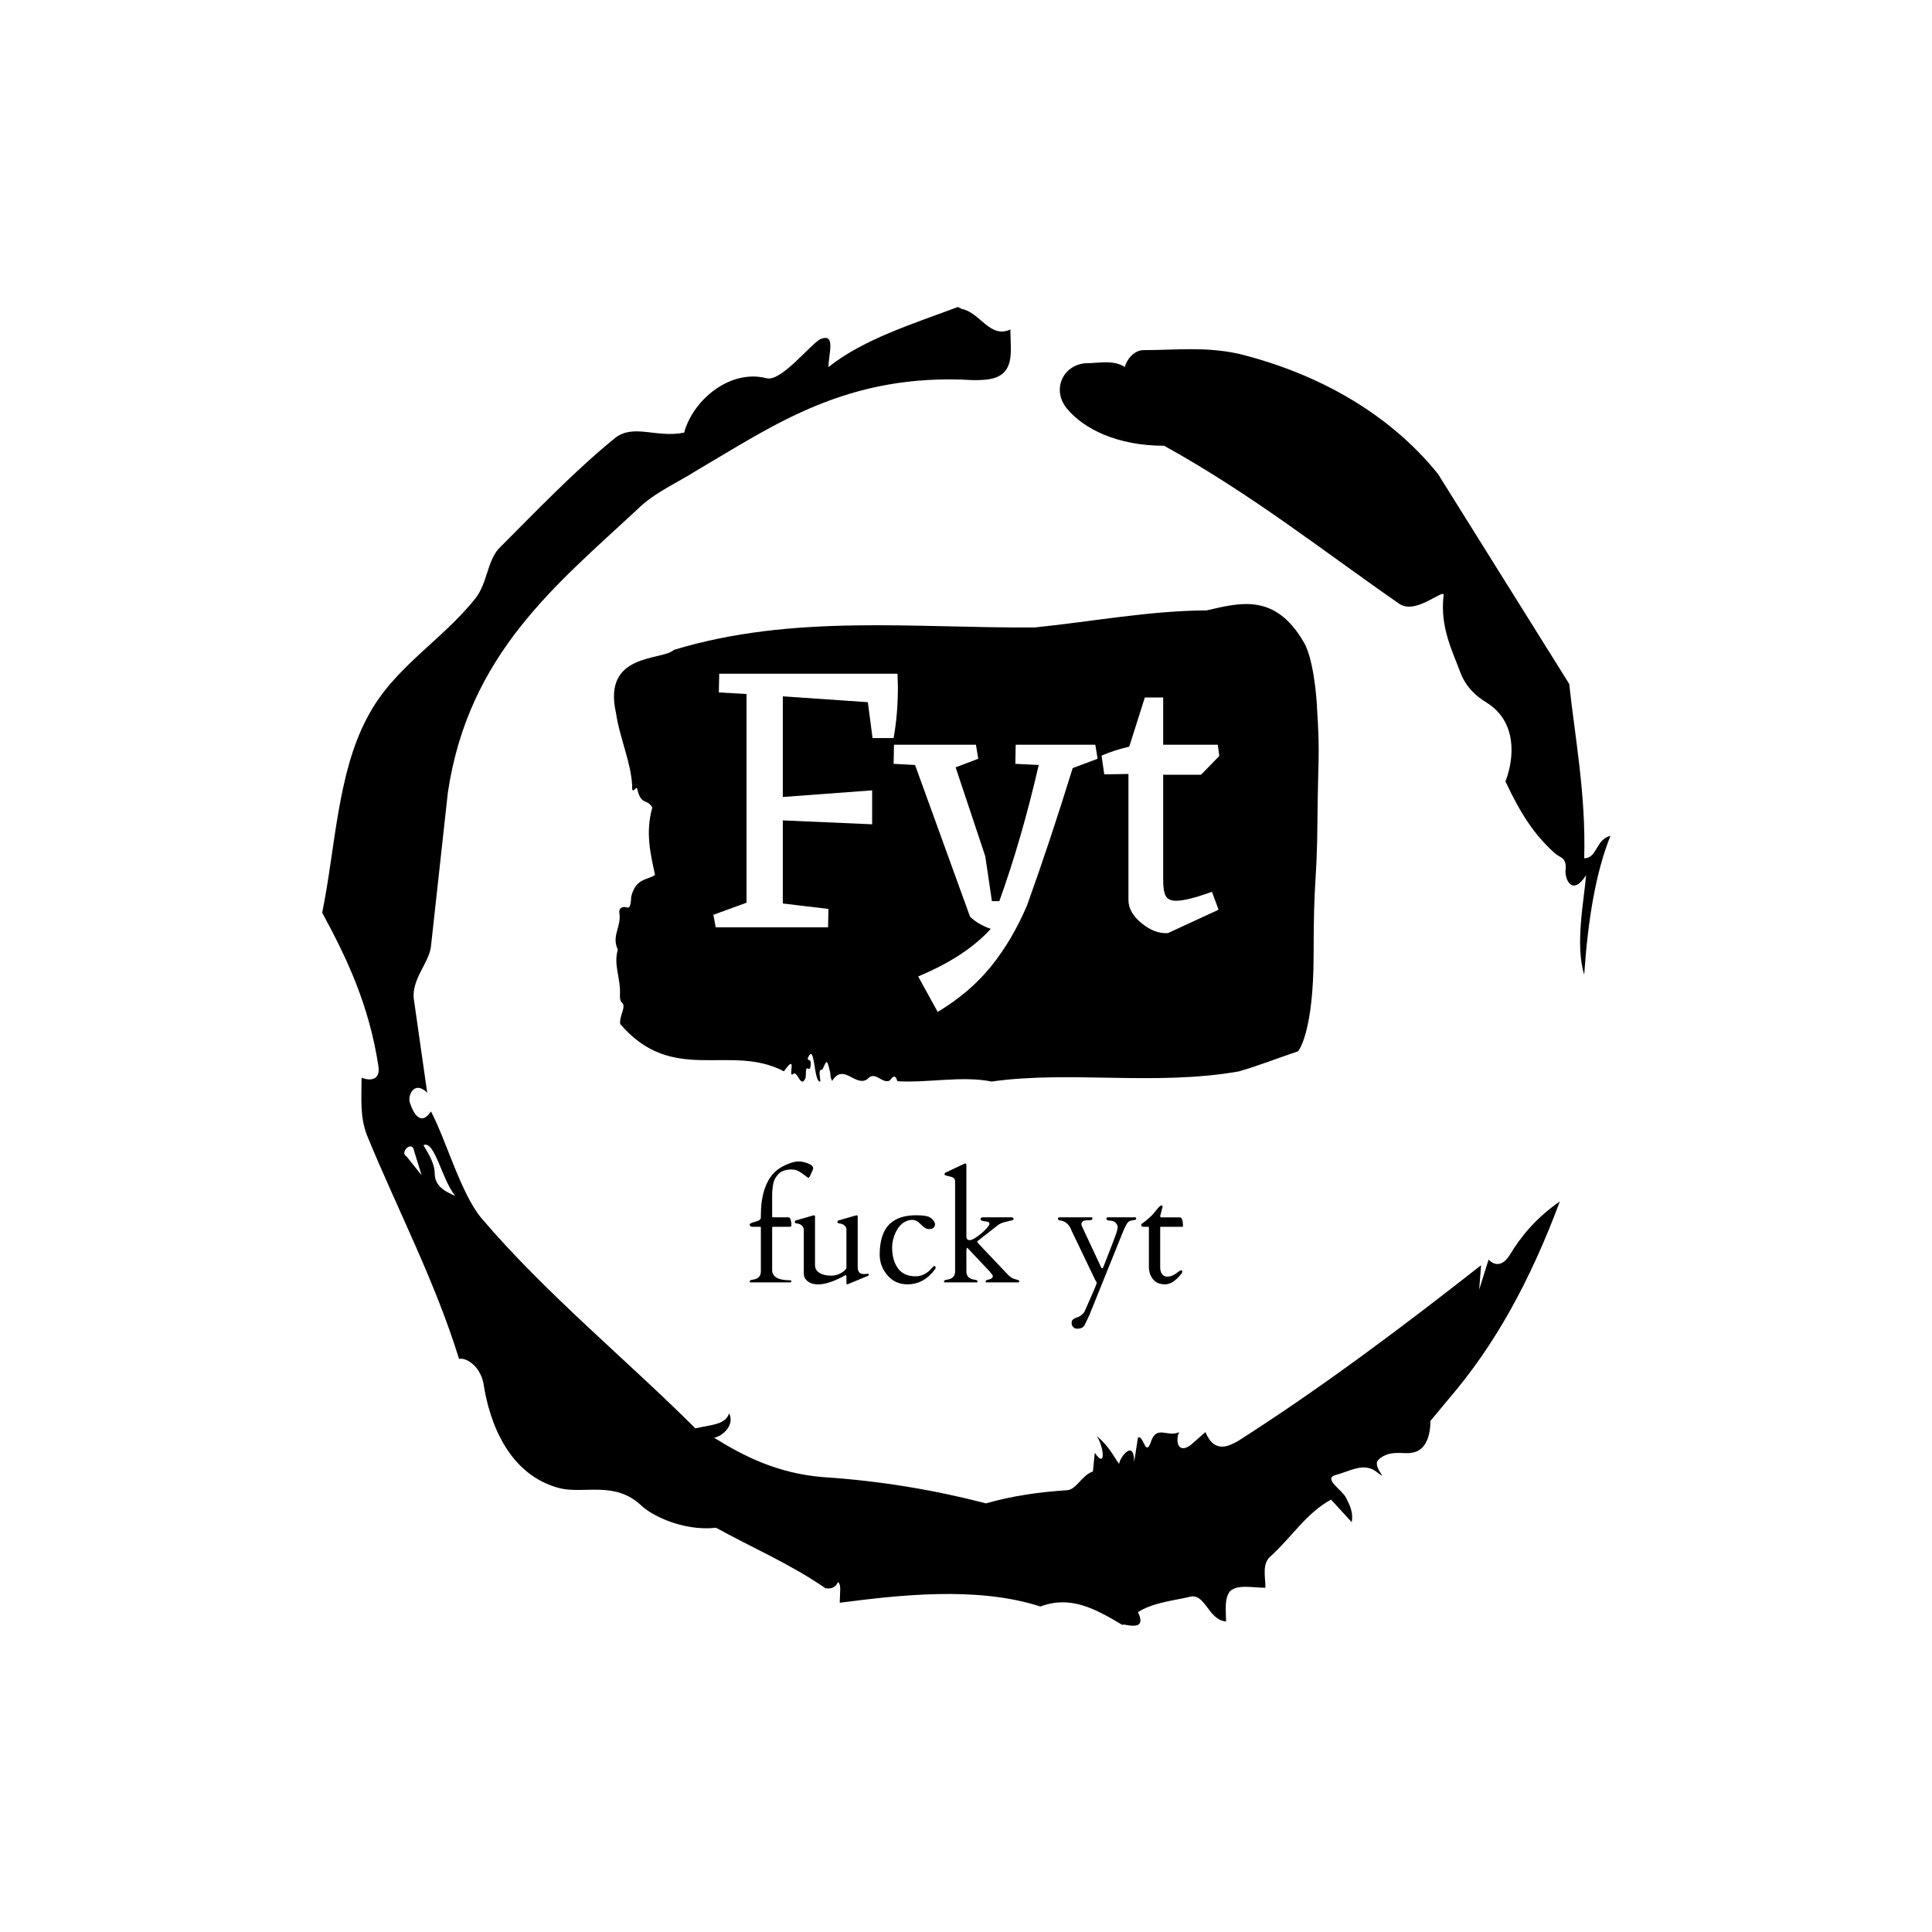 <svg xmlns="http://www.w3.org/2000/svg" version="1.1" xmlns:xlink="http://www.w3.org/1999/xlink" xmlns:svgjs="http://svgjs.dev/svgjs" width="1500" height="1500" viewBox="0 0 1500 1500"><rect width="1500" height="1500" fill="#ffffff"></rect><g transform="matrix(0.667,0,0,0.667,250,187.667)"><svg viewBox="0 0 320 360" data-background-color="#ffffff" preserveAspectRatio="xMidYMid meet" height="1687" width="1500" xmlns="http://www.w3.org/2000/svg" xmlns:xlink="http://www.w3.org/1999/xlink"><g id="tight-bounds" transform="matrix(1,0,0,1,0,0)"><svg viewBox="0 0 320 360" height="360" width="320"><g><svg></svg></g><g><svg viewBox="0 0 320 360" height="360" width="320"><g><path d="M20.961 227.22l3.726 4.658-1.863-6.056c-0.466-2.795-3.726 0.466-1.863 1.398M25.153 224.425c1.397 2.329 2.795 4.658 2.795 6.987 0 3.261 2.795 4.658 5.123 5.589-3.261-3.726-5.124-13.974-7.918-12.576M204.017 26.929c7.918 0 15.371-0.932 23.756 0.931 20.495 5.124 37.729 15.371 49.374 29.811l32.606 52.169c1.397 13.042 4.192 27.482 3.726 43.319 3.261 0 2.795-4.658 6.521-5.59-3.726 9.316-5.59 20.961-6.521 34.469-2.329-7.453 0-18.632 0.466-24.687-3.261 5.124-5.124 1.397-5.124-0.932 0.466-3.726-1.397-3.261-2.795-4.658-5.124-4.658-8.384-9.782-12.11-17.7 2.329-6.055 2.795-14.905-4.658-19.563-2.329-1.397-5.124-3.726-6.521-7.453-1.863-5.124-5.124-11.179-4.193-19.097 0.466-2.329-6.987 5.124-11.179 1.863-18.166-12.576-36.332-27.016-58.224-39.127-11.645 0-20.029-4.192-24.221-9.316-3.726-4.658-0.932-10.713 4.658-11.179 3.261 0 6.987-0.932 9.782 0.932 0.466-1.863 2.329-4.192 4.657-4.192M157.904 16.215l0.932 0.466c4.658 0.932 6.987 7.453 12.11 5.124 0 3.261 0.466 6.521-0.466 8.85-1.397 3.726-5.59 3.726-8.85 3.726-31.208-1.863-49.374 11.179-68.471 22.358-5.124 3.261-10.713 5.59-14.906 9.782-20.029 18.632-41.921 35.866-47.045 70.335l-4.192 38.195c-0.466 4.192-5.124 8.384-4.192 13.508l3.26 22.824c-3.261-3.261-5.124 0.932-4.192 2.795 0.466 1.397 2.329 6.055 5.124 1.863 3.726 6.987 7.453 20.495 12.576 26.55 15.837 18.632 36.332 35.4 53.101 52.169 4.192-0.932 7.453-0.932 8.384-3.727 1.397 2.795-1.397 5.59-3.726 6.056 7.453 4.658 15.837 8.85 27.016 9.781 14.44 0.932 27.948 3.261 40.524 6.522 6.521-1.863 13.042-2.795 20.029-3.261 2.329 0 3.726-3.726 6.521-4.658l0.466-4.658c2.795 4.192 2.329-1.397 0.466-4.192 3.261 2.795 4.192 5.124 5.589 6.987 0-1.397 3.726-6.521 3.727-0.466l0.931-6.055c1.397-0.932 1.863 5.124 3.261 0.931 1.397-4.192 4.192-0.932 6.987-2.329-0.932 1.863-0.466 5.59 2.794 3.261l3.727-3.261c2.329 5.59 6.055 3.261 7.918 2.329 20.495-13.042 40.99-28.413 60.553-43.784l-0.466 6.055 2.329-7.453c2.329 2.329 4.192 0.466 5.124-0.931 2.795-4.658 6.521-9.316 12.577-13.508-7.453 20.029-16.303 35.866-27.482 48.908l-4.658 5.59c0 3.261-0.932 7.453-4.658 7.918-1.863 0.466-5.59-0.932-8.384 1.863-1.397 1.863 3.261 5.59-0.466 2.795-3.261-2.329-6.521 0-10.248 0.932-2.795 0.932 1.863 3.726 2.795 5.589 0.932 1.863 1.863 3.726 1.398 6.056l-5.124-5.59c-6.055 3.261-9.782 9.316-14.906 13.974-2.329 1.863-1.397 5.124-1.397 7.918-3.261 0-6.987-0.932-8.85 0.932-1.397 1.863-0.932 4.658-0.932 7.453-4.658-0.466-5.124-7.453-9.315-6.056-4.192 0.932-8.85 1.397-12.577 3.727 2.795 5.59-4.658 2.329-3.726 3.26-6.987-4.192-13.042-7.453-20.495-4.658-15.837-5.124-35.4-2.795-49.84-0.931 0-2.329 0.466-4.658-0.466-5.124-0.932 2.329-3.726 1.397-3.26 1.397-8.85-6.055-17.7-9.782-27.016-14.905-8.384 0.932-16.303-3.261-18.632-5.59-6.521-6.055-13.974-2.795-20.029-4.192-13.042-3.261-17.7-16.769-19.098-26.084-0.932-4.658-4.658-6.521-6.055-6.056-6.055-19.563-15.371-37.263-22.824-55.429-1.863-4.658-1.397-9.316-1.397-14.44 2.329 0.932 4.658 0.466 4.192-2.794-2.329-15.371-7.918-27.016-13.974-38.195 3.261-15.837 3.726-34.469 11.179-48.443 6.521-12.576 18.632-19.098 27.016-29.811 2.795-3.726 2.795-8.85 5.59-12.11 9.316-9.316 18.632-19.098 28.879-27.482 4.658-3.726 10.247 0 17.234-1.397 2.329-8.384 11.645-15.837 20.495-13.508 3.726 0.932 11.179-8.85 13.508-9.782 3.726-1.397 1.863 3.726 1.863 6.987 8.85-6.987 20.961-10.713 32.14-14.906" fill="#000000" fill-rule="nonzero" stroke="none" stroke-width="1" stroke-linecap="butt" stroke-linejoin="miter" stroke-miterlimit="10" stroke-dasharray="" stroke-dashoffset="0" font-family="none" font-weight="none" font-size="none" text-anchor="none" style="mix-blend-mode: normal" data-fill-palette-color="tertiary"></path></g><g transform="matrix(1,0,0,1,72.476,90)"><svg viewBox="0 0 175.049 180" height="180" width="175.049"><g><svg viewBox="0 0 192 197.431" height="180" width="175.049"><g><svg viewBox="0 0 192 197.431" height="197.431" width="192"><g id="textblocktransform"><svg viewBox="0 0 192 197.431" height="197.431" width="192" id="textblock"><g><svg viewBox="0 0 192 130.116" height="130.116" width="192"><path d="M191.55 27.907C190.648 14.401 188.075 10.647 188.075 10.647 180.177-3.264 170.321-0.266 161.466 1.733 145.832 1.814 130.262 4.785 114.664 6.379 81.926 6.622 48.907 2.624 16.331 12.484 13.271 15.509-3.175 13.078 0.544 29.636 1.519 36.524 5.075 44.169 4.967 50.489 5.455 51.597 6.132 49.058 6.42 50.651 7.431 54.946 9.083 52.92 10.437 55.46 8.551 62.24 9.905 67.885 11.195 73.801 8.921 75.34 6.005 74.611 4.696 79.716 4.561 83.417 3.83 82.715 3.027 82.553 2.44 82.445 1.257 82.85 1.456 84.011 2.133 87.982-0.774 90.278 1.05 94.168-0.205 98.382 1.916 102.028 1.627 106.593 1.591 107.512 1.79 108.295 2.106 108.511 3.505 109.673 1.465 111.942 1.682 114.4 16.033 131.201 31.604 119.586 46.308 127.311 50.126 121.909 47.256 129.229 48.781 128.095 49.972 126.771 50.839 132.255 52.184 129.148 52.392 128.257 52.076 126.15 52.816 126.555 53.204 126.771 53.547 126.717 53.601 125.475 53.682 123.611 52.969 124.772 52.78 123.8 54.829 118.884 54.323 130.58 56.246 130.094 56.156 128.662 55.596 126.609 56.742 126.879 57.88 124.826 57.916 123.125 58.927 127.744 58.963 128.743 59.143 129.445 59.432 129.932 62.591 124.907 65.732 131.714 69.045 129.445 71.076 126.96 73.026 130.796 75.084 129.851 75.806 129.094 76.537 127.744 77.232 130.013 85.744 130.499 94.815 128.473 102.885 130.094 124.449 127.068 147.493 131.336 170.23 127.338 175.592 125.799 181.161 123.611 186.387 121.855 186.387 121.855 190.621 117.047 190.621 95.437S191.523 76.529 191.659 59.322C191.794 42.116 192.426 41.413 191.523 27.907Z" opacity="1" fill="#000000" data-fill-palette-color="tertiary"></path><g transform="matrix(1,0,0,1,27.072,18.982)"><svg width="137.856" viewBox="1.5 -32.5 64.84 43.35" height="92.152" data-palette-color="#ffffff"><path d="M2.25-32.5L25.1-32.5 25.15-30.8Q25.15-27.3 24.6-24.25L24.6-24.25 21.9-24.25 21.3-28.85 10.4-29.6 10.4-16.7 21.85-17.55 21.85-13.2 10.4-13.7 10.4-3.05 16.25-2.35 16.2 0 1.8 0 1.5-1.6 5.75-3.15 5.75-29.9 2.2-30.1 2.25-32.5ZM50.45-23.4L50.75-21.6 47.55-20.4Q44.7-11.15 41.7-2.8L41.7-2.8Q39.8 1.65 37.1 5 34.4 8.35 30.25 10.85L30.25 10.85 27.75 6.3Q33.85 3.75 37.05 0.2L37.05 0.2Q35.45-0.35 34.4-1.35L34.4-1.35 27.35-20.8 24.6-20.95 24.65-23.4 35.15-23.4 35.45-21.6 32.55-20.5 36.35-9.1 37.2-3.35 38.15-3.35Q41-11.25 43.2-20.8L43.2-20.8 40.2-20.95 40.25-23.4 50.45-23.4ZM60.8-3.4L60.8-3.4Q62.25-3.4 65.4-4.55L65.4-4.55 66.25-2.25 59.75 0.75Q58.05 0.85 56.37-0.53 54.7-1.9 54.7-3.5L54.7-3.5 54.7-19.65 51.6-19.6 51.25-22Q52.85-22.7 54.8-23.15L54.8-23.15 56.8-29.45 59.15-29.45 59.15-23.4 66.15-23.4 66.34-21.95 64-19.55 59.15-19.55 59.15-6.1Q59.15-4.55 59.5-3.98 59.85-3.4 60.8-3.4Z" opacity="1" transform="matrix(1,0,0,1,0,0)" fill="#ffffff" class="wordmark-text-0" data-fill-palette-color="quaternary" id="text-0"></path></svg></g></svg></g><g transform="matrix(1,0,0,1,36.961,151.871)"><svg viewBox="0 0 118.078 45.56" height="45.56" width="118.078"><g transform="matrix(1,0,0,1,0,0)"><svg width="118.078" viewBox="0.98 -40.82 146.27 56.45" height="45.56" data-palette-color="#ed2647"><path d="M15.06-0.39L15.06-0.39Q15.06 0 14.62 0L14.62 0 1.22 0Q0.98-0.05 0.98-0.34L0.98-0.34Q0.98-0.78 2.12-0.93L2.12-0.93Q4.76-1.32 4.76-3.71L4.76-3.71 4.76-18.51Q4.76-18.77 4.47-18.77L4.47-18.77 1.81-18.77Q1.51-18.77 1.25-18.96 0.98-19.14 0.98-19.45 0.98-19.75 1.27-19.92L1.27-19.92Q1.68-20.17 3.22-20.58 4.76-21 4.76-21.95L4.76-21.95 4.76-22.75Q4.76-31.54 8.57-36.28L8.57-36.28Q10.69-38.94 15.04-40.38L15.04-40.38Q16.36-40.82 17.65-40.82 18.95-40.82 20.68-40.15 22.41-39.48 22.41-38.53L22.41-38.53Q22.41-38.33 22.35-38.18 22.29-38.04 22.22-37.82L22.22-37.82 21.22-35.67Q21.02-35.28 20.75-35.28L20.75-35.28Q20.68-35.28 19.7-36.05 18.73-36.82 17.64-37.46 16.55-38.11 15.09-38.11L15.09-38.11Q12.23-38.11 10.77-36.65 9.3-35.18 8.94-33.34 8.57-31.49 8.57-29.27L8.57-29.27 8.57-22.17Q8.57-21.97 8.81-21.97L8.81-21.97 13.57-21.97Q14.26-21.97 14.47-21.84 14.67-21.7 14.87-20.96 15.06-20.21 15.06-19.59 15.06-18.97 14.94-18.87 14.82-18.77 14.43-18.77L14.43-18.77 8.89-18.77Q8.57-18.77 8.57-18.53L8.57-18.53 8.57-4.2Q8.57-0.71 14.62-0.71L14.62-0.71Q15.06-0.66 15.06-0.39ZM33.64 0.05L33.64-2.15Q33.52-2.56 33.32-2.43 33.13-2.29 31.74-1.59L31.74-1.59Q27.17 0.68 24.12 0.68 21.07 0.68 19.72-1.27L19.72-1.27Q19.24-2 19.24-3.08L19.24-3.08 19.24-17.97Q19.16-18.68 18.6-19.19L18.6-19.19Q17.84-19.82 17.03-19.87 16.21-19.92 16.21-20.37 16.21-20.83 16.6-20.92L16.6-20.92 22.19-22.53Q22.48-22.63 22.76-22.63 23.04-22.63 23.04-22.22L23.04-22.22 23.04-5.83Q23.04-4.13 24.56-3.2 26.07-2.27 28.43-2.27 30.78-2.27 32.66-3.71L32.66-3.71Q33.25-4.17 33.64-4.74L33.64-4.74 33.64-17.97Q33.57-18.68 33.01-19.19L33.01-19.19Q32.25-19.82 31.43-19.87 30.61-19.92 30.61-20.37 30.61-20.83 31-20.92L31-20.92 36.59-22.53Q36.89-22.63 37.17-22.63 37.45-22.63 37.45-22.14L37.45-22.14 37.45-4.81Q37.57-3.74 38.06-3.27 38.55-2.81 39.65-2.81L39.65-2.81 41.06-2.91Q41.21-2.91 41.21-2.62 41.21-2.34 40.84-2.17L40.84-2.17 34.35 0.51Q34.06 0.66 33.85 0.66 33.64 0.66 33.64 0.05L33.64 0.05ZM63.54-19.7L63.54-19.7Q63.54-17.99 61.57-17.99L61.57-17.99Q60.57-17.99 59.87-18.57 59.17-19.14 58.8-19.54 58.42-19.95 58-20.29L58-20.29Q56.25-21.73 53.72-20.61 51.19-19.48 49.82-15.82L49.82-15.82Q49.07-13.79 49.07-11.79L49.07-11.79Q49.07-7.5 51.02-4.77 52.97-2.05 57-2.05L57-2.05Q60-2.05 62.4-4.74L62.4-4.74Q63.13-5.54 63.28-5.54 63.42-5.54 63.59-5.4 63.76-5.25 63.76-4.97 63.76-4.69 63.62-4.54L63.62-4.54Q59.88 0.66 54.22 0.66L54.22 0.66Q50.12 0.66 47.49-2.39 44.87-5.44 44.87-9.38L44.87-9.38Q44.89-16.65 48.38-19.85L48.38-19.85Q51.46-22.66 57.15-22.66L57.15-22.66Q60.66-22.66 61.81-21.95 62.96-21.24 63.42-20.17L63.42-20.17Q63.54-19.92 63.54-19.7ZM74.46-11.69L74.43-11.69Q74.14-11.69 74.14-10.5L74.14-10.5 74.14-3.71Q74.14-1.32 76.77-0.93L76.77-0.93Q77.92-0.78 77.92-0.39 77.92 0 77.68 0L77.68 0 66.79 0Q66.55-0.05 66.55-0.34L66.55-0.34Q66.55-0.78 67.69-0.93L67.69-0.93Q70.33-1.32 70.33-3.71L70.33-3.71 70.33-34.16Q70.33-35.18 69.21-35.57L69.21-35.57Q68.72-35.74 68.16-35.85 67.6-35.96 67.27-36.06 66.94-36.16 66.85-36.24 66.76-36.33 66.76-36.61 66.76-36.89 67.13-37.08L67.13-37.08 73.36-40.01Q73.65-40.16 73.72-40.16L73.72-40.16Q74.14-40.16 74.14-39.58L74.14-39.58 74.14-15.21Q74.33-14.5 74.65-14.38 74.97-14.26 75.33-14.26L75.33-14.26Q76.04-14.26 77.67-15.37 79.29-16.48 80.61-17.86 81.93-19.24 81.93-19.76 81.93-20.29 81.46-20.42 81-20.56 80.42-20.62 79.85-20.68 79.39-20.81 78.92-20.95 78.92-21.46 78.92-21.97 79.92-21.97L79.92-21.97 89.23-21.97Q90.08-21.97 90.08-21.41L90.08-21.41Q90.08-21.12 89.52-20.95 88.96-20.78 87.35-20.42 85.73-20.07 84.78-19.31L84.78-19.31 77.78-13.84Q77.78-13.53 78.24-13.06L78.24-13.06 88.27-2.49Q89.25-1.49 90.28-1.18 91.3-0.88 91.64-0.78 91.98-0.68 91.98-0.44L91.98-0.44Q91.98 0 91.59 0L91.59 0 80.88 0Q80.63 0 80.63-0.29L80.63-0.29Q80.63-0.73 81.24-0.85L81.24-0.85Q83.07-1.2 83.07-2.1L83.07-2.1Q83.07-2.37 82.71-2.81 82.34-3.25 82.02-3.66L82.02-3.66 74.48-11.65Q74.48-11.67 74.46-11.69L74.46-11.69ZM121.94-21.97L131.19-21.97Q131.46-21.9 131.46-21.63 131.46-21.36 131.41-21.28 131.36-21.19 131.18-21.13 130.99-21.07 130.66-21.02 130.33-20.97 129.63-20.84 128.92-20.7 128.36-19.85 127.8-18.99 127.16-17.48L127.16-17.48 115.69 10.96 114.1 14.33Q113.49 15.63 111.54 15.63L111.54 15.63Q110.68 15.63 110.17 15.06 109.66 14.5 109.66 13.73 109.66 12.96 110.03 12.61 110.41 12.26 110.93 12.04 111.44 11.82 111.99 11.63 112.54 11.45 113.22 10.8 113.9 10.16 114.03 9.84L114.03 9.84Q118.13 0.66 118.13 0.24 118.13-0.17 117.64-0.78L117.64-0.78 109.58-17.6Q108.68-20.07 106.48-20.78L106.48-20.78Q106.31-20.83 106.07-20.85L106.07-20.85Q105.04-20.95 105.04-21.46 105.04-21.97 105.63-21.97L105.63-21.97 116.49-21.97Q116.69-21.97 116.69-21.59 116.69-21.22 116.34-21.08 116-20.95 114.83-20.95L114.83-20.95Q112.95-20.95 112.95-19.48L112.95-19.48 113.17-18.9 119.49-5.35Q119.98-4.1 120.47-5.42L120.47-5.42Q120.52-5.54 121.08-7.01L121.08-7.01Q124.4-15.43 124.8-16.75 125.21-18.07 125.21-18.73 125.21-19.38 124.51-20.12 123.82-20.85 122.61-20.85 121.4-20.85 121.4-21.56L121.4-21.56Q121.4-21.97 121.94-21.97L121.94-21.97ZM147.06-18.77L139.71-18.77Q139.56-18.77 139.56-18.55L139.56-18.55 139.56-5.08Q139.56-3.61 140.21-2.78 140.85-1.95 141.86-1.95 142.86-1.95 143.6-2.28 144.35-2.61 144.89-3 145.44-3.39 145.88-3.72 146.32-4.05 146.66-4.05 147.01-4.05 147.01-3.88L147.01-3.88Q147.01-3.3 146.88-3.13L146.88-3.13Q143.95 0.66 141.23 0.66 138.51 0.66 137.13-1.06 135.75-2.78 135.75-5.18L135.75-5.18 135.75-18.77 133.92-18.77Q133.24-18.77 133.2-19.21 133.16-19.65 133.33-19.78L133.33-19.78Q134.63-20.61 136.9-22.75L136.9-22.75Q137.14-23.02 137.56-23.56 137.97-24.1 138.77-25.02 139.56-25.95 139.98-25.95 140.39-25.95 140.39-25.61L140.39-25.61Q140.39-25.56 139.56-22.41L139.56-22.41Q139.56-21.97 139.95-21.95L139.95-21.95 146.18-21.95Q147.25-21.95 147.25-18.92L147.25-18.92Q147.25-18.77 147.06-18.77L147.06-18.77Z" opacity="1" transform="matrix(1,0,0,1,0,0)" fill="#000000" class="slogan-text-1" data-fill-palette-color="secondary" id="text-1"></path></svg></g></svg></g></svg></g></svg></g><g></g></svg></g></svg></g></svg></g><defs></defs></svg><rect width="320" height="360" fill="none" stroke="none" visibility="hidden"></rect></g></svg></g></svg>